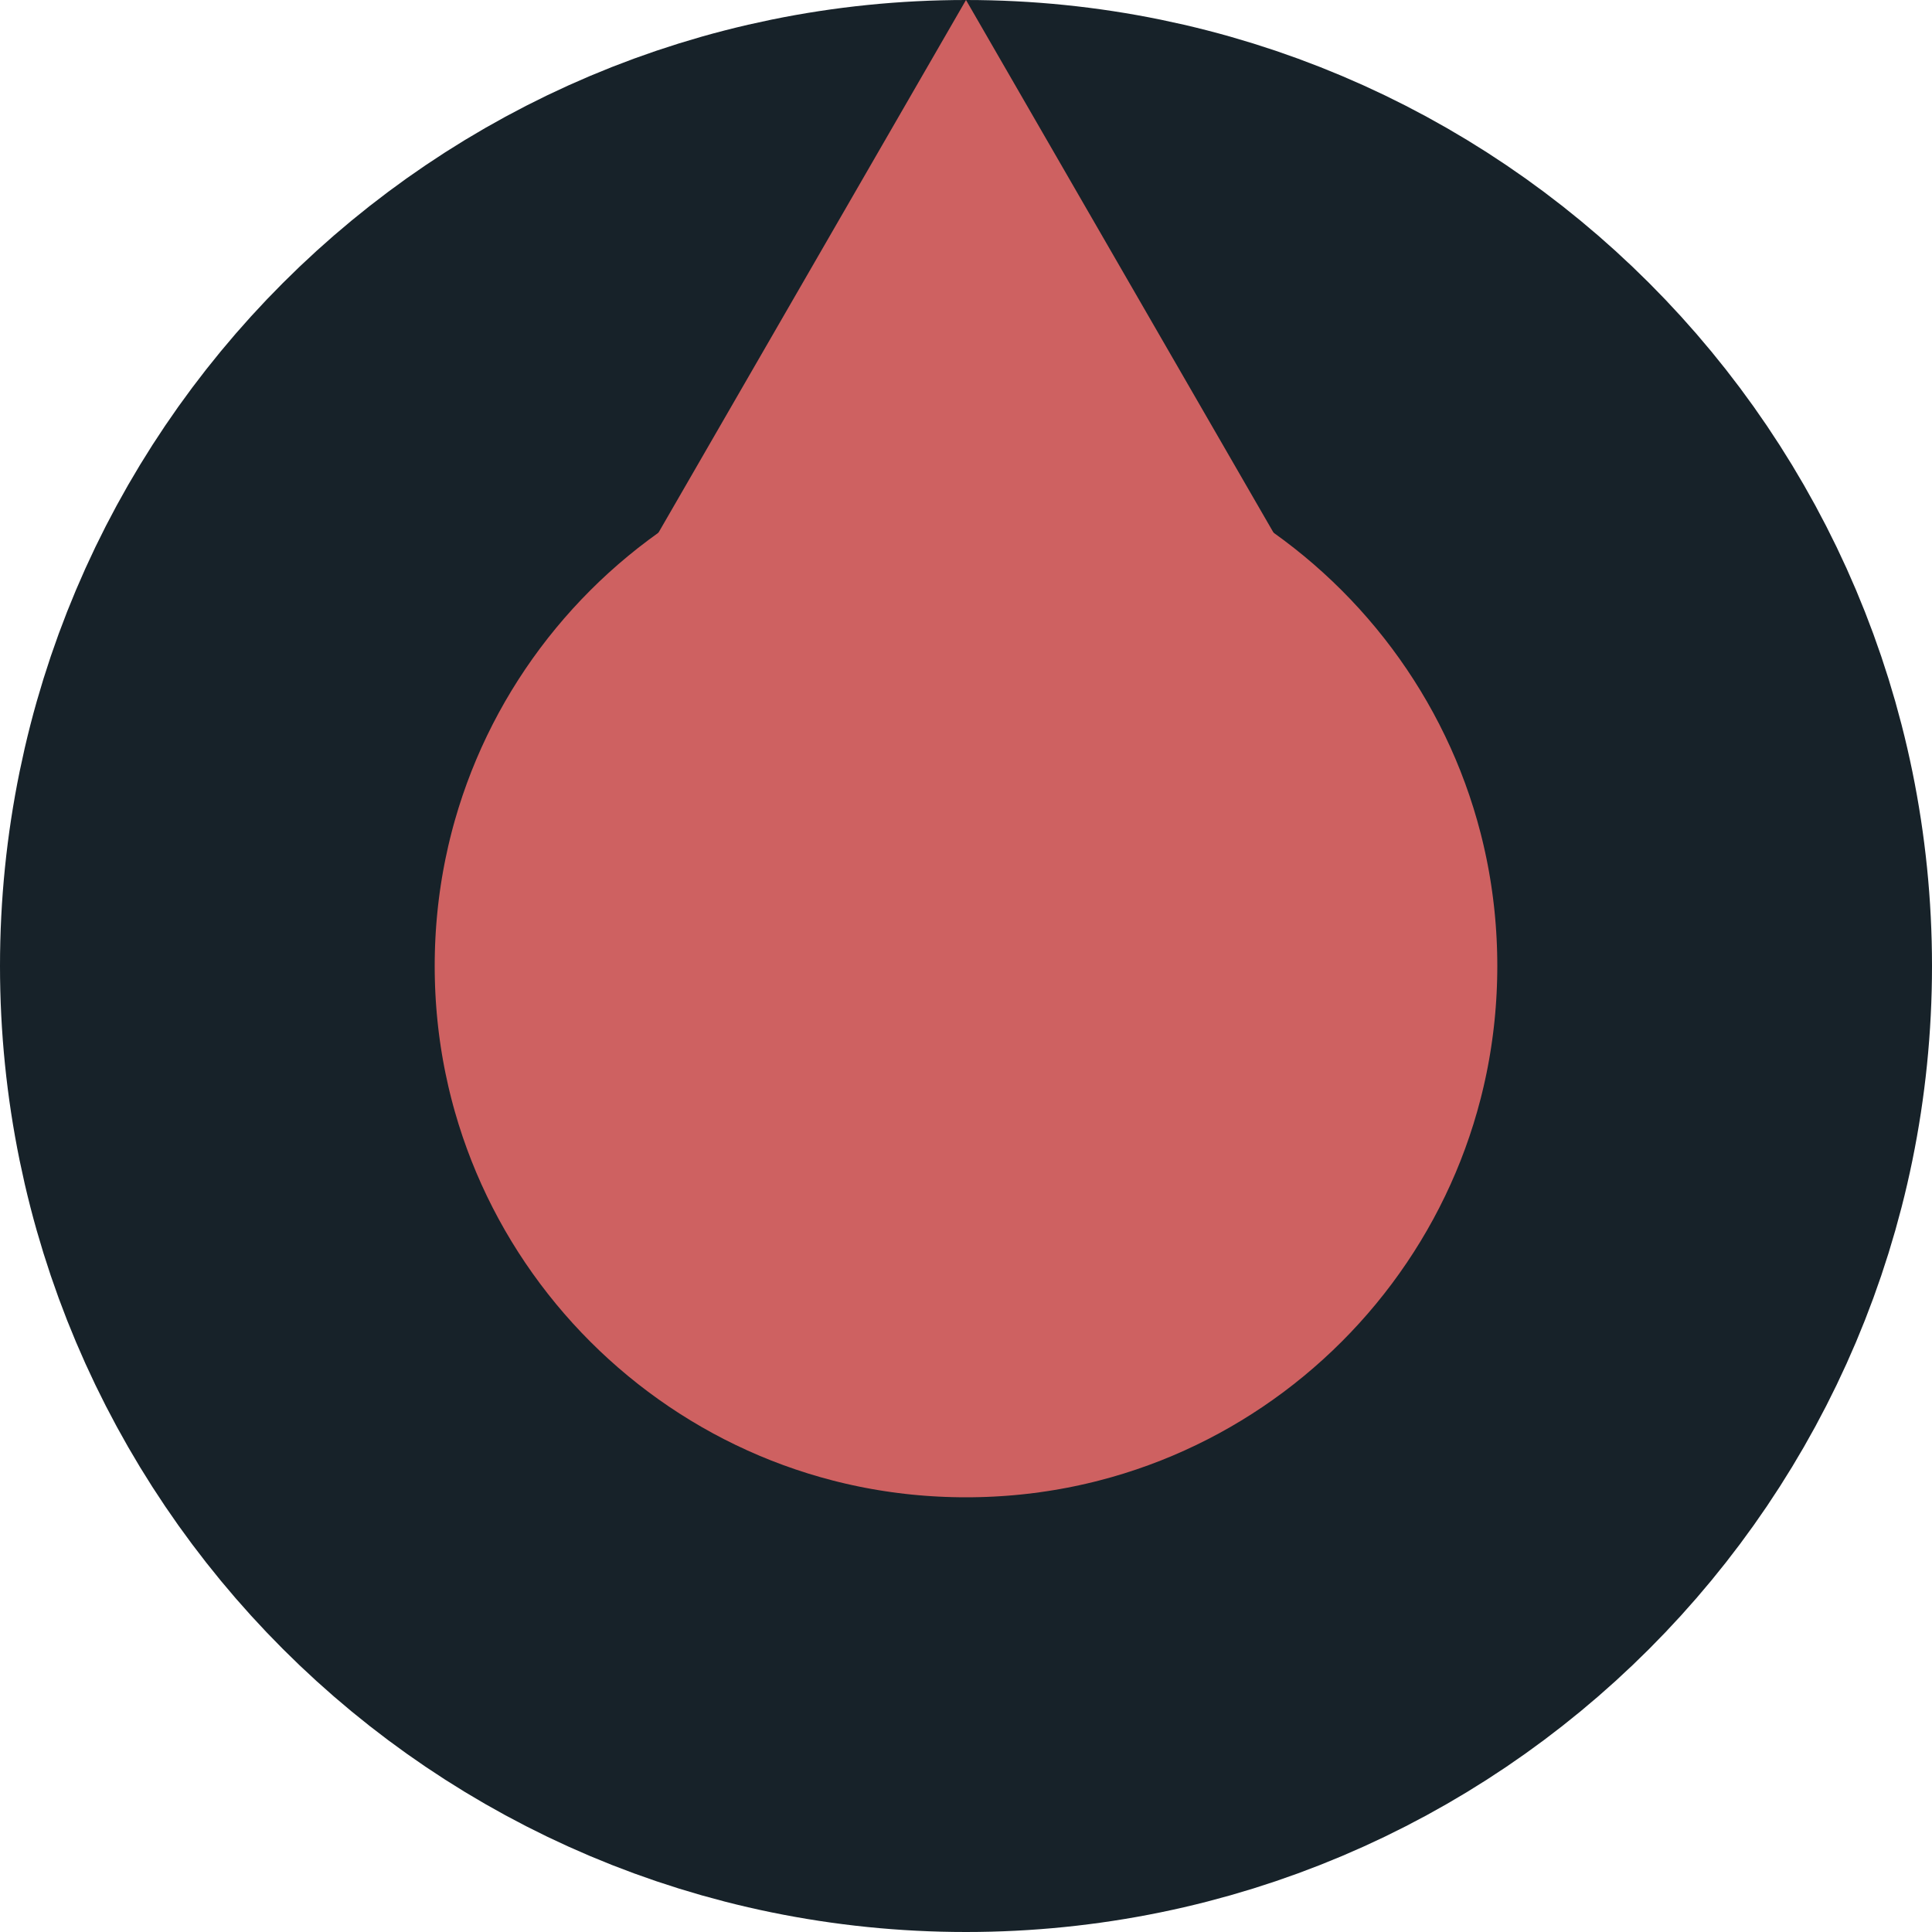 <svg width="20" height="20" viewBox="0 0 20 20" fill="none" xmlns="http://www.w3.org/2000/svg">
<path d="M17.75 10C17.75 14.28 14.28 17.75 10 17.75C5.72 17.75 2.25 14.28 2.25 10C2.25 5.72 5.72 2.25 10 2.25C14.28 2.25 17.75 5.72 17.75 10Z" fill="#CE6161" stroke="#172229" stroke-width="4.5"/>
<path d="M10 0L13.464 6H6.536L10 0Z" fill="#CE6161"/>
</svg>
